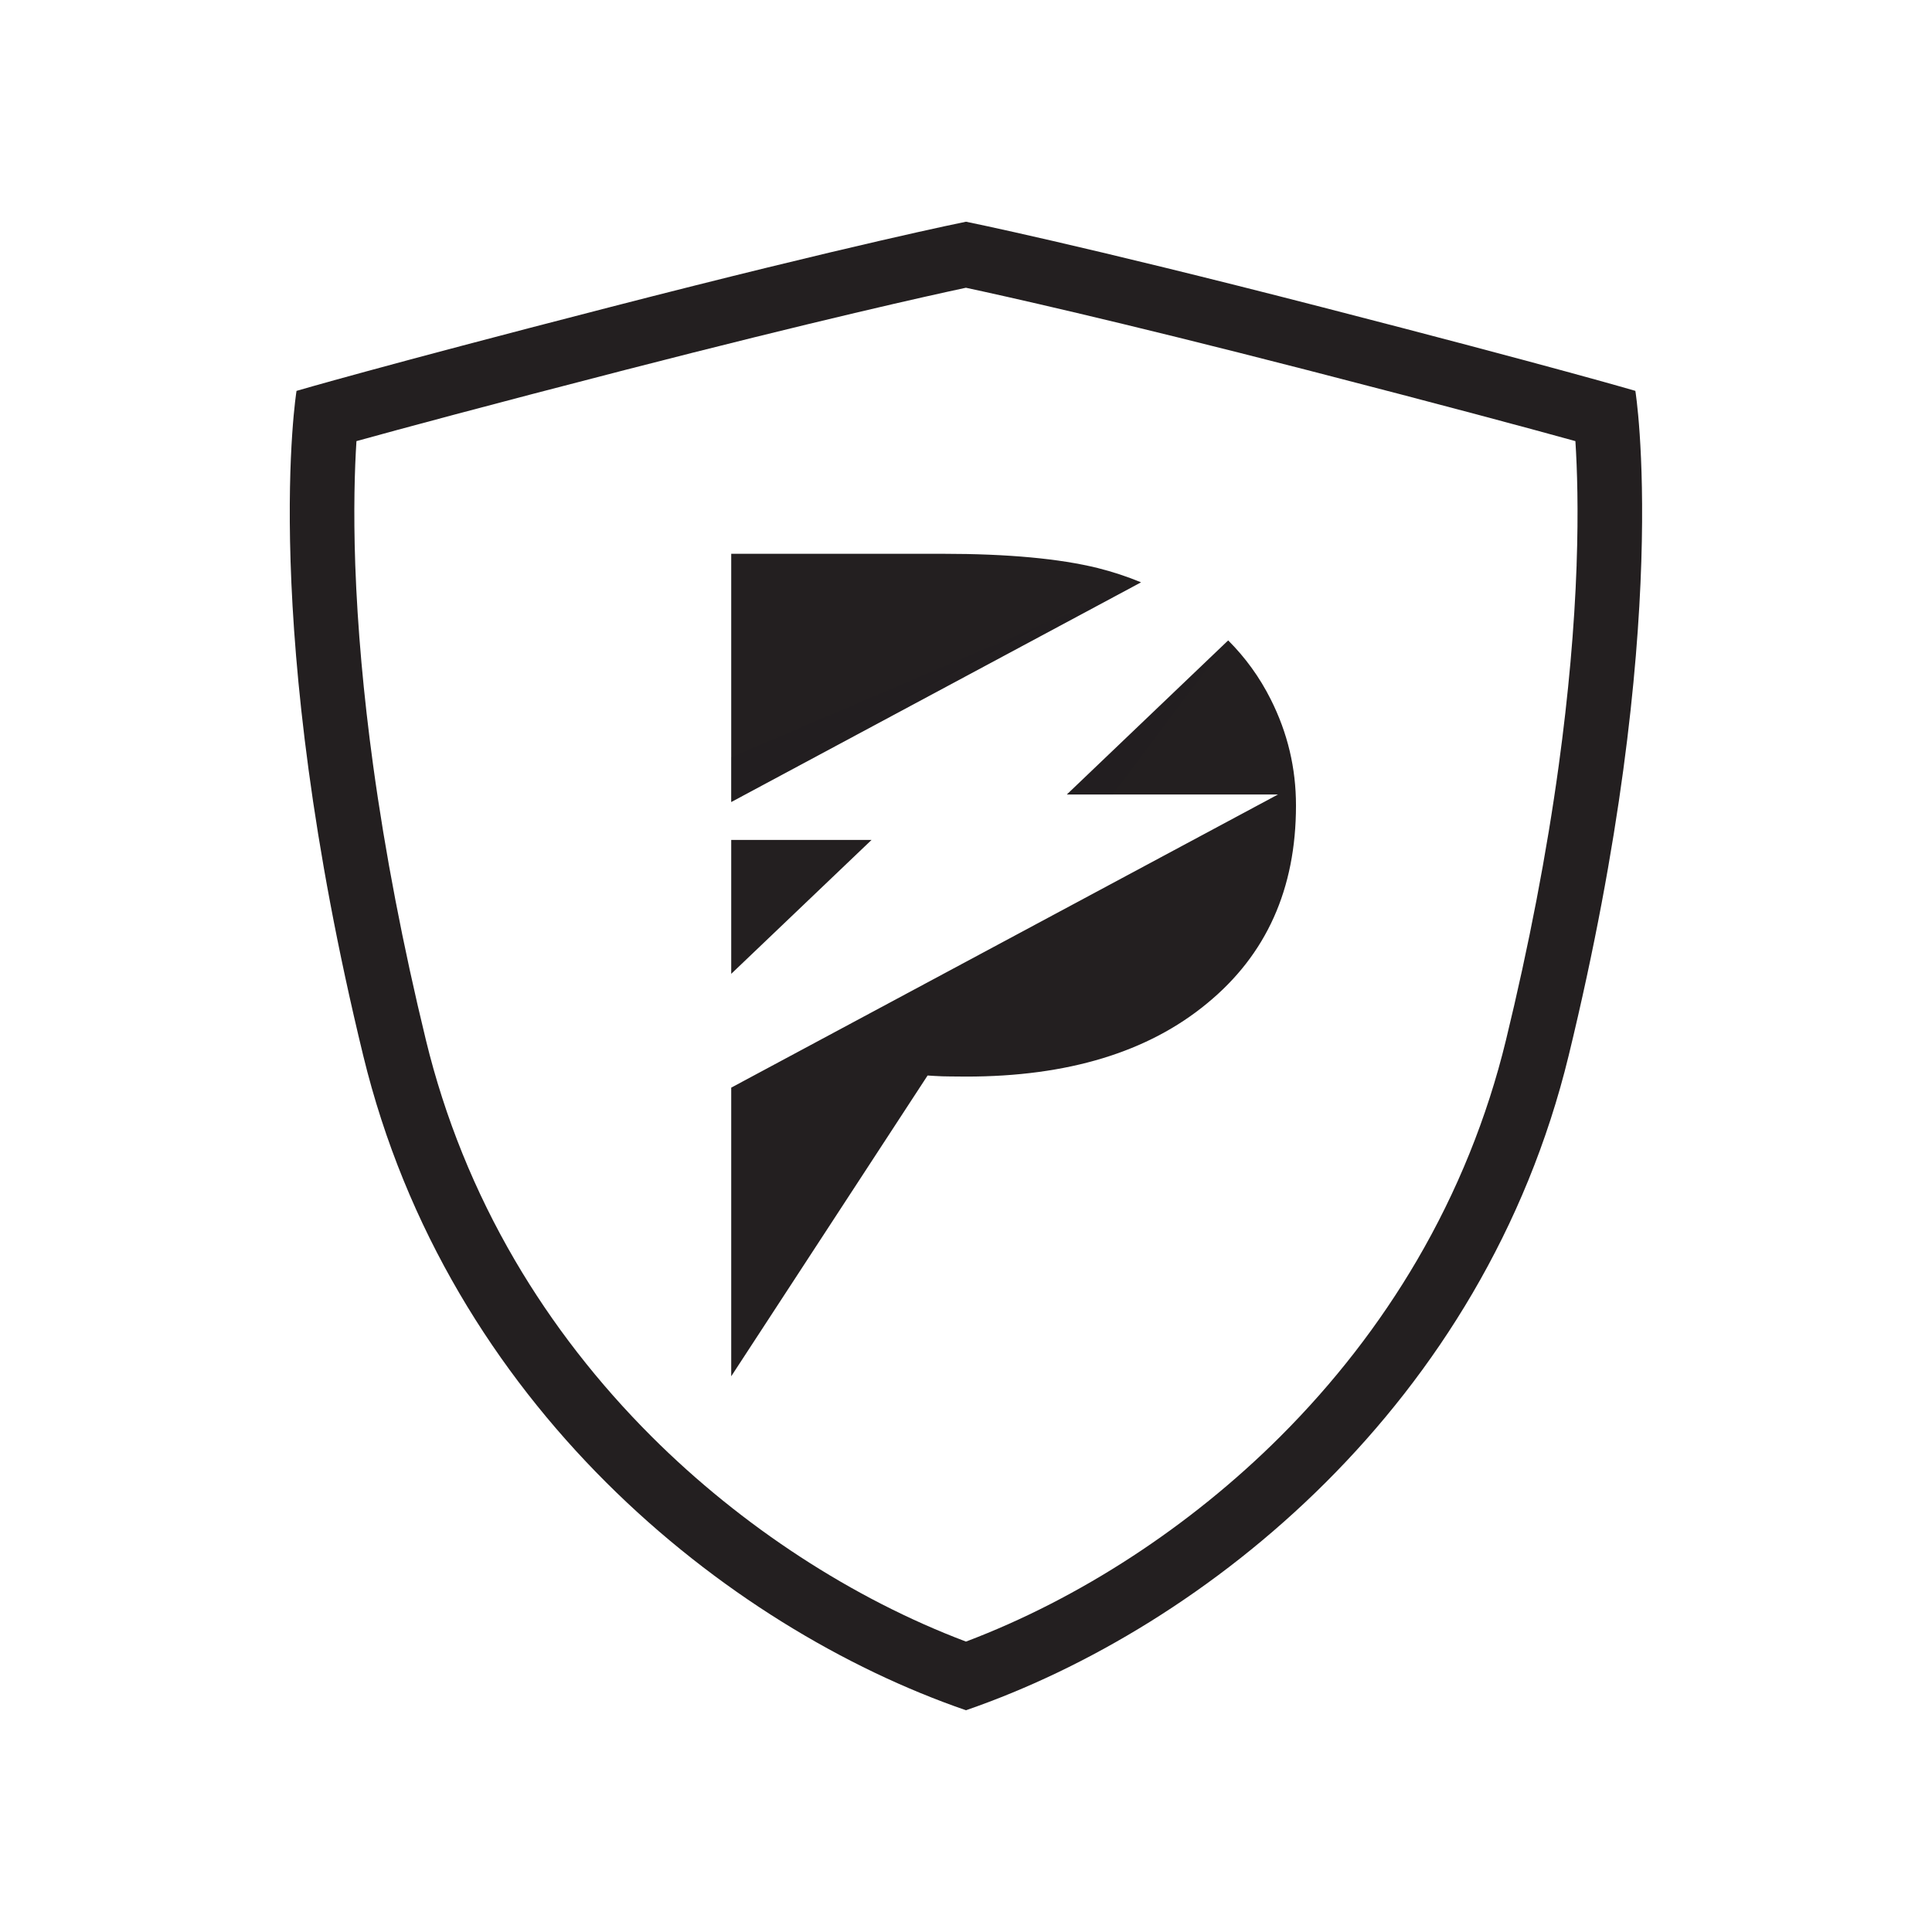 <?xml version="1.0" encoding="UTF-8"?>
<svg xmlns="http://www.w3.org/2000/svg" viewBox="0 0 500 500">
  <defs>
    <style>
      .cls-1 {
        mix-blend-mode: darken;
        opacity: .25;
      }

      .cls-1, .cls-2 {
        fill: #231f20;
      }

      .cls-3 {
        fill: none;
        isolation: isolate;
      }
    </style>
  </defs>
  <g class="cls-3">
    <g id="Layer_1" data-name="Layer 1">
      <g>
        <path class="cls-2" d="m423.25,101.16s-20.96-6.17-80.77-21.58c-63.31-16.32-92.48-22.2-92.48-22.2,0,0-29.17,5.87-92.49,22.2-59.81,15.41-80.77,21.58-80.77,21.58,0,0-9.86,60.42,17.26,172.02,21.9,90.09,93.72,147.97,155.99,169.43,62.27-21.46,134.08-79.34,155.98-169.43,27.13-111.59,17.26-172.02,17.26-172.02Zm-15.22,45.04c-.57,16.22-2.13,33.65-4.62,51.83-3.11,22.73-7.72,46.69-13.68,71.2-4.85,19.97-12.61,39.14-23.04,56.97-9.61,16.42-21.51,31.76-35.38,45.6-23.34,23.29-52.02,41.97-81.32,53.04-29.3-11.07-57.99-29.75-81.33-53.04-13.86-13.84-25.77-29.18-35.38-45.6-10.43-17.83-18.18-36.99-23.04-56.97-5.96-24.51-10.56-48.47-13.68-71.2-2.49-18.18-4.04-35.61-4.62-51.83-.49-14.15-.15-24.9.31-32.04,11.68-3.23,33.59-9.15,69.42-18.39,50.27-12.95,79.06-19.33,88.31-21.3,9.25,1.98,38.04,8.35,88.31,21.3,35.84,9.24,57.75,15.16,69.42,18.39.46,7.14.81,17.89.31,32.04Z"/>
        <g>
          <path class="cls-2" d="m189.24,356.15v-74.67l141.49-75.86h-54.63l41.76-39.88c4.45,4.45,8.14,9.54,11,15.24,4.38,8.7,6.54,17.81,6.54,27.49,0,21.57-7.66,38.63-23.03,51.22-15.24,12.6-36.05,18.93-62.29,18.93-3.1,0-6.19-.07-6.19-.07-1.46-.06-2.75-.13-3.83-.21-16.93,25.94-33.87,51.87-50.8,77.81Z"/>
          <path class="cls-1" d="m287.98,205.61h-11.89l41.76-39.88c-9.96,13.29-19.91,26.58-29.87,39.88Z"/>
          <polygon class="cls-2" points="225.56 217.37 189.24 252.03 189.24 217.37 225.56 217.37"/>
          <path class="cls-2" d="m295.3,150.7l-106.06,56.86v-64.24h54.77c16.84,0,30.21,1.25,40.09,3.69,3.89.97,7.66,2.23,11.2,3.69Z"/>
          <path class="cls-1" d="m295.3,150.7l-106.06,56.86v-11.62c17.68-7.54,35.35-15.08,53.03-22.62,17.68-7.54,35.35-15.08,53.03-22.62Z"/>
        </g>
      </g>
    </g>
  </g>
</svg>